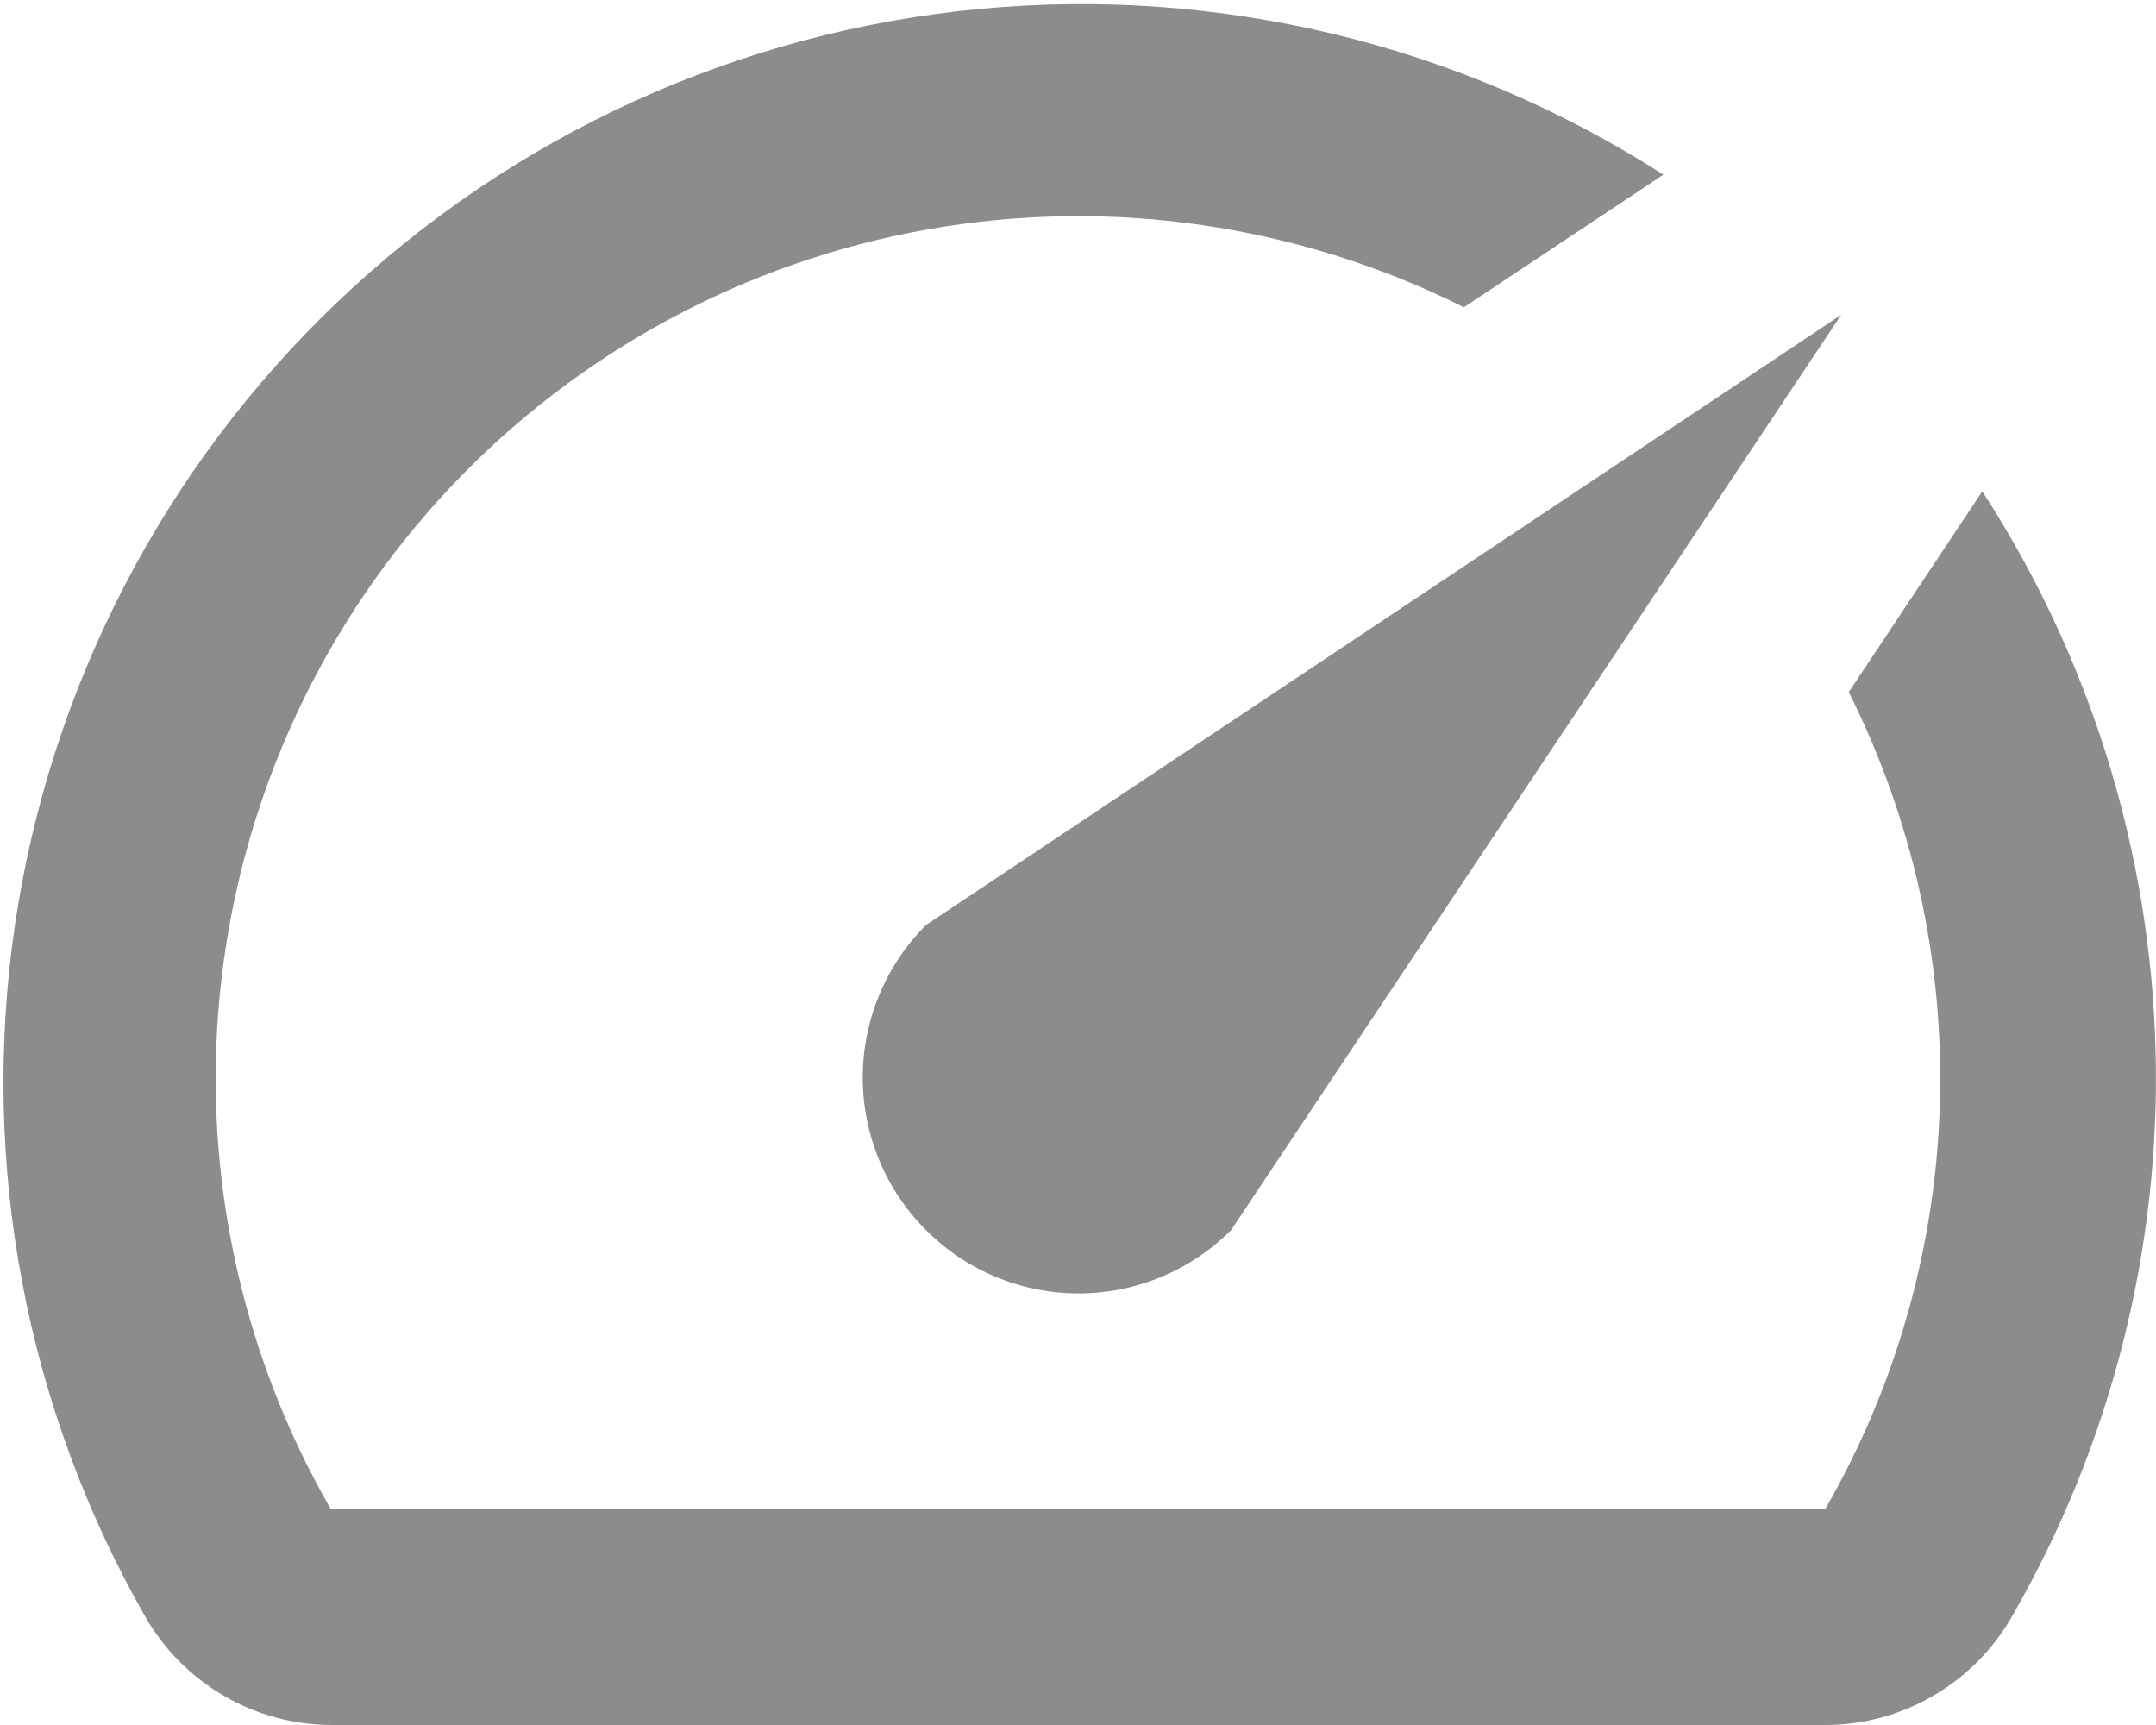 <svg width="20" height="16" viewBox="0 0 20 16" fill="none" xmlns="http://www.w3.org/2000/svg">
<path d="M18.38 4.57L17.15 6.42C17.743 7.603 18.034 8.915 17.995 10.238C17.957 11.561 17.591 12.853 16.93 14H3.07C2.211 12.51 1.855 10.783 2.055 9.075C2.255 7.367 3 5.769 4.179 4.518C5.359 3.266 6.91 2.428 8.604 2.128C10.297 1.827 12.042 2.081 13.58 2.85L15.43 1.62C13.546 0.412 11.312 -0.129 9.085 0.083C6.857 0.295 4.765 1.248 3.143 2.789C1.521 4.33 0.463 6.371 0.138 8.585C-0.187 10.799 0.24 13.057 1.35 15C1.524 15.302 1.775 15.554 2.077 15.729C2.378 15.905 2.721 15.998 3.07 16H16.92C17.272 16.002 17.619 15.91 17.924 15.734C18.23 15.559 18.484 15.305 18.66 15C19.581 13.404 20.044 11.584 19.996 9.742C19.948 7.9 19.393 6.106 18.39 4.56L18.38 4.57ZM8.59 11.41C8.776 11.596 8.996 11.744 9.239 11.844C9.482 11.945 9.742 11.997 10.005 11.997C10.268 11.997 10.528 11.945 10.771 11.844C11.014 11.744 11.234 11.596 11.42 11.41L17.08 2.92L8.59 8.58C8.404 8.766 8.256 8.986 8.156 9.229C8.055 9.472 8.003 9.732 8.003 9.995C8.003 10.258 8.055 10.518 8.156 10.761C8.256 11.004 8.404 11.224 8.59 11.41Z" fill="#8C8C8C"/>
</svg>

